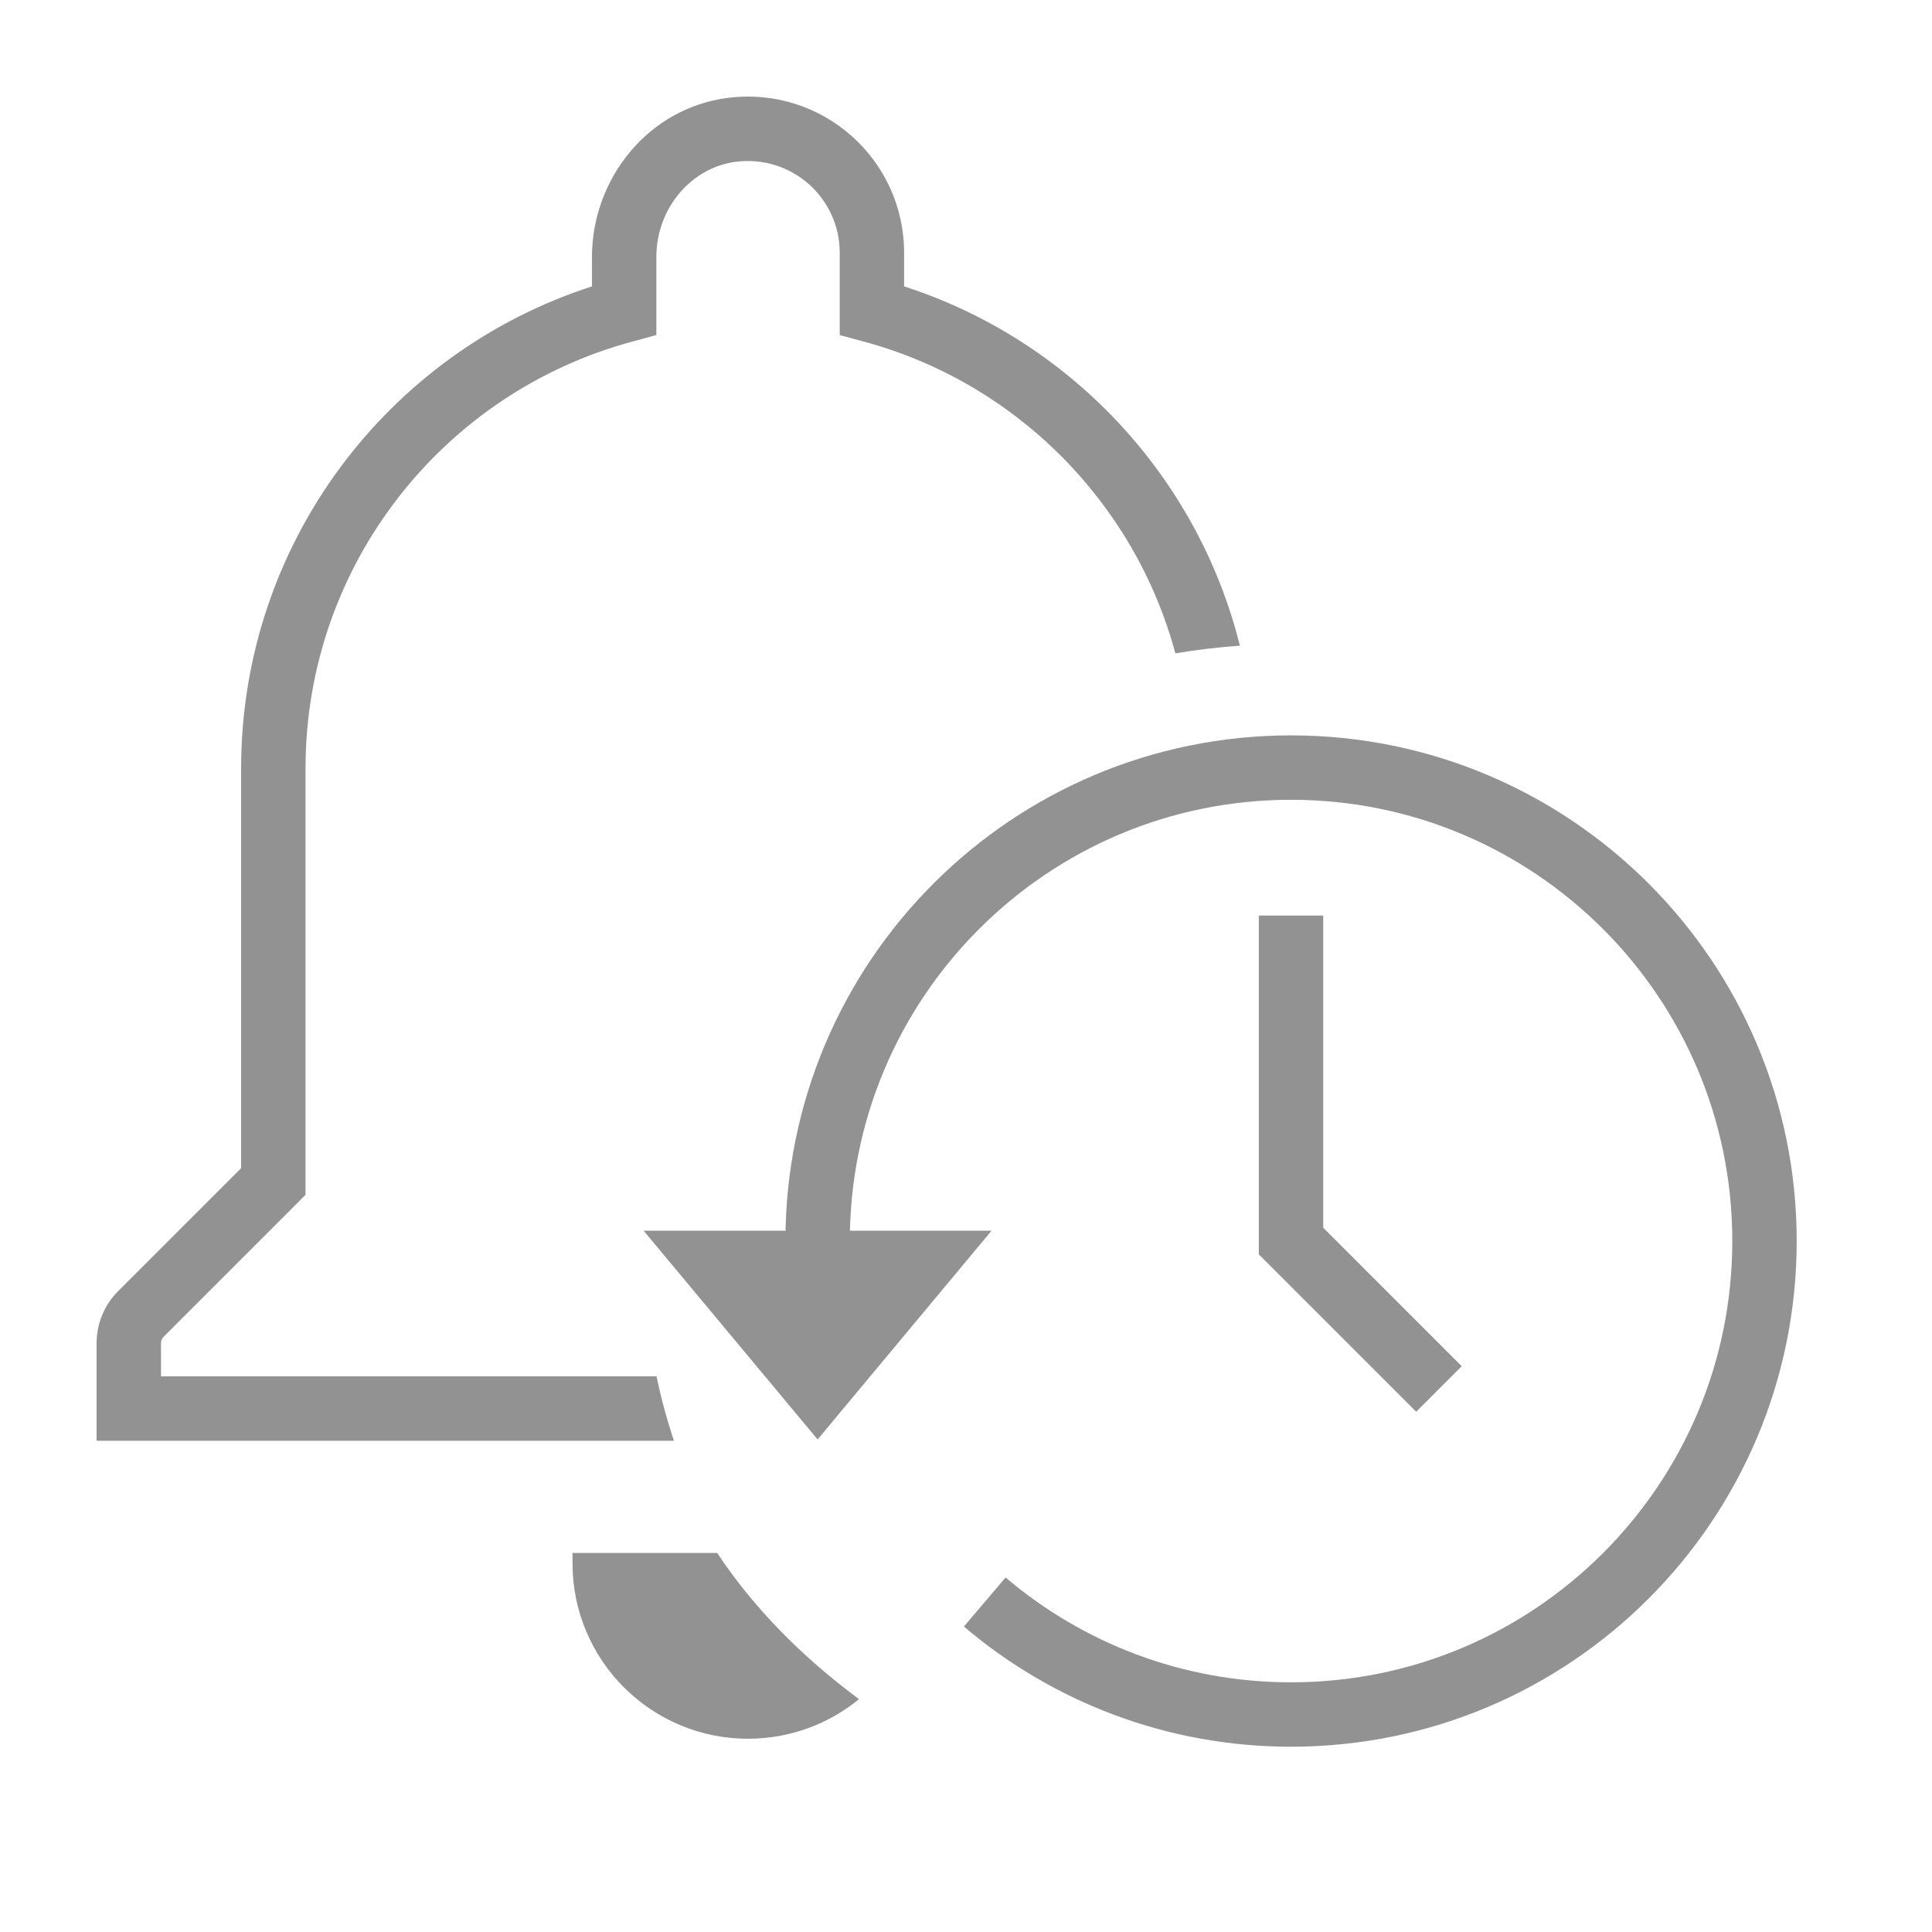 <svg width="30" height="30" viewBox="0 0 30 30" fill="none" xmlns="http://www.w3.org/2000/svg">
<path fill-rule="evenodd" clip-rule="evenodd" d="M11.136 24.114H8.89V24.275C8.89 25.779 10.11 26.999 11.614 26.999C12.269 26.999 12.87 26.768 13.339 26.384C12.442 25.721 11.694 24.955 11.136 24.114Z" fill="#929292"/>
<path d="M12.696 19.271C12.696 15.211 15.987 11.919 20.047 11.919C24.107 11.919 27.399 15.211 27.399 19.271C27.399 23.332 24.107 26.623 20.047 26.623C18.234 26.623 16.573 25.965 15.291 24.876" stroke="#929292"/>
<path d="M20.047 14.217V19.271L22.344 21.568" stroke="#929292"/>
<path fill-rule="evenodd" clip-rule="evenodd" d="M12.696 22.352L15.397 19.11H9.994L12.696 22.352Z" fill="#929292"/>
<path fill-rule="evenodd" clip-rule="evenodd" d="M11.426 2.512C12.297 2.402 13.039 3.077 13.039 3.923V4.82V5.203L13.409 5.303C15.762 5.936 17.616 7.791 18.251 10.145C18.58 10.09 18.914 10.05 19.253 10.026C18.595 7.388 16.605 5.275 14.039 4.447V3.923C14.039 2.481 12.775 1.333 11.3 1.52L11.3 1.52C10.058 1.679 9.192 2.783 9.192 3.989V4.447C6.028 5.467 3.744 8.436 3.744 11.936V18.139L1.834 20.049C1.621 20.262 1.5 20.552 1.5 20.855V21.872V22.372H2H10.465C10.356 22.046 10.266 21.712 10.194 21.372H2.5V20.855C2.5 20.819 2.515 20.782 2.542 20.756L4.598 18.7L4.744 18.553V18.346V11.936C4.744 8.764 6.894 6.09 9.822 5.303L10.192 5.203V4.82V3.989C10.192 3.239 10.73 2.601 11.426 2.512Z" fill="#929292"/>
</svg>
